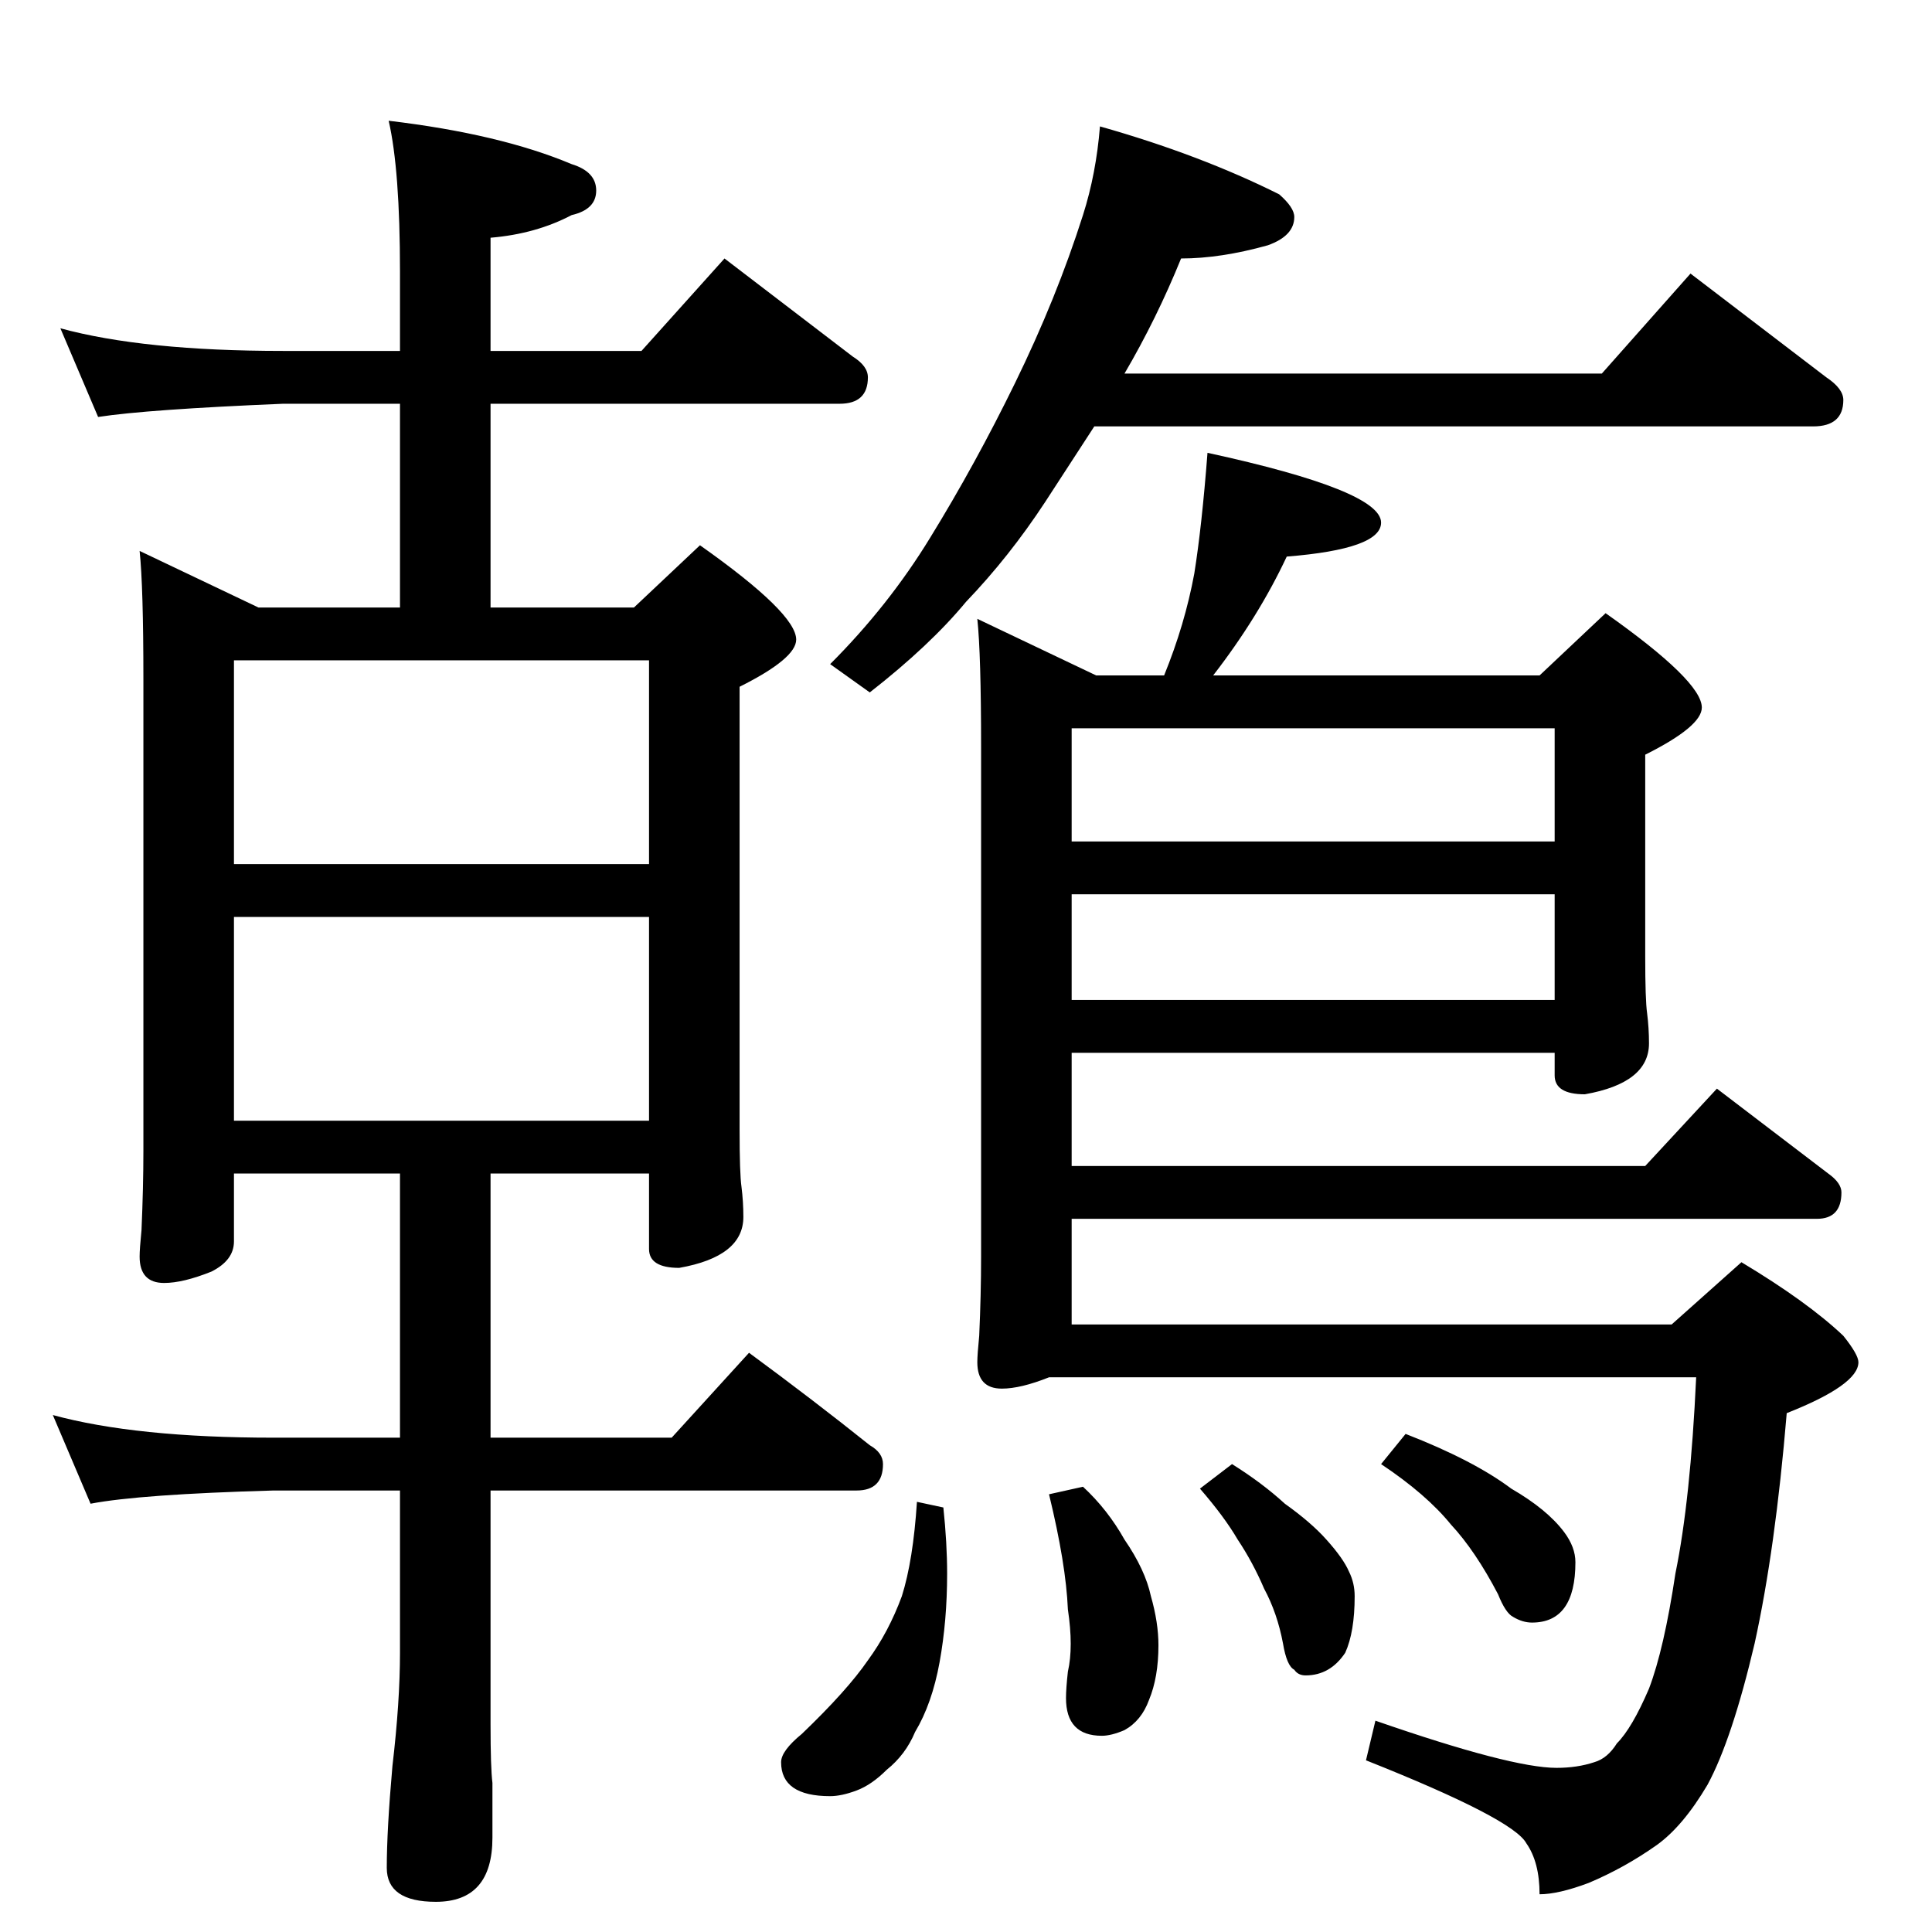 <?xml version="1.0" standalone="no"?>
<!DOCTYPE svg PUBLIC "-//W3C//DTD SVG 1.1//EN" "http://www.w3.org/Graphics/SVG/1.1/DTD/svg11.dtd" >
<svg xmlns="http://www.w3.org/2000/svg" xmlns:xlink="http://www.w3.org/1999/xlink" version="1.1" viewBox="0 -204 1024 1024">
  <g transform="matrix(1 0 0 -1 0 820)">
   <path fill="currentColor"
d="M32 850q44 -12 118 -12h62v42q0 54 -6 80q59 -7 97 -23q13 -4 13 -14t-13 -13q-19 -10 -43 -12v-60h80l44 49l68 -52q8 -5 8 -11q0 -14 -15 -14h-185v-108h76l35 33q51 -36 51 -50q0 -10 -30 -25v-235q0 -23 1 -30q1 -8 1 -16q0 -21 -34 -27q-16 0 -16 10v40h-84v-140h96
l41 45q34 -25 64 -49q7 -4 7 -10q0 -14 -14 -14h-194v-124q0 -23 1 -31v-29q0 -34 -30 -34q-26 0 -26 18q0 20 3 54q4 34 4 60v86h-67q-71 -2 -97 -7l-20 47q44 -12 117 -12h67v140h-88v-36q0 -10 -12 -16q-15 -6 -25 -6q-13 0 -13 14q0 4 1 14q1 23 1 42v250q0 49 -2 68
l63 -30h75v108h-62q-72 -3 -98 -7zM124 430h220v108h-220v-108zM124 566h220v108h-220v-108zM640 784q92 -20 92 -37q0 -14 -50 -18q-15 -32 -39 -63h173l35 33q51 -36 51 -50q0 -10 -30 -25v-107q0 -23 1 -30q1 -8 1 -16q0 -21 -34 -27q-16 0 -16 10v12h-256v-60h304l38 41
l59 -45q7 -5 7 -10q0 -14 -13 -14h-395v-56h318l37 33q35 -21 54 -39q8 -10 8 -14q0 -12 -38 -27q-6 -72 -17 -122q-12 -51 -25 -75q-13 -22 -27 -32q-17 -12 -36 -20q-16 -6 -26 -6q0 17 -7 27q-7 13 -85 44l5 21q72 -25 96 -25q11 0 20 3q7 2 12 10q8 8 17 29q8 21 14 61
q8 39 11 104h-343q-15 -6 -25 -6q-13 0 -13 14q0 4 1 14q1 22 1 42v270q0 49 -2 68l63 -30h36q11 27 16 54q4 25 7 64zM568 494h256v56h-256v-56zM568 578h256v60h-256v-60zM486 228l14 -3q2 -19 2 -35q0 -25 -4 -47t-13 -37q-5 -12 -15 -20q-8 -8 -16 -11t-14 -3
q-26 0 -26 18q0 6 11 15q24 23 35 39q11 15 18 34q6 19 8 50zM574 236q13 -12 22 -28q11 -16 14 -30q4 -14 4 -26q0 -17 -5 -29q-4 -11 -13 -16q-7 -3 -12 -3q-19 0 -19 20q0 5 1 14q3 13 0 33q-1 24 -10 61zM653 248q16 -10 28 -21q14 -10 22 -19q9 -10 12 -17q3 -6 3 -13
q0 -19 -5 -30q-8 -12 -21 -12q-4 0 -6 3q-4 2 -6 14q-3 16 -10 29q-6 14 -14 26q-7 12 -20 27zM745 264q36 -14 56 -29q19 -11 28 -23q6 -8 6 -16q0 -32 -23 -32q-5 0 -10 3q-4 2 -8 12q-12 23 -25 37q-13 16 -37 32zM583 957q53 -15 95 -36q8 -7 8 -12q0 -10 -14 -15
q-25 -7 -46 -7q-13 -32 -30 -61h253l47 53q38 -29 72 -55q9 -6 9 -12q0 -14 -16 -14h-381l-26 -40q-19 -29 -42 -53q-19 -23 -51 -48l-21 15q31 31 53 67q24 39 45 82q22 45 36 89q7 22 9 47z" />
  </g>

</svg>

